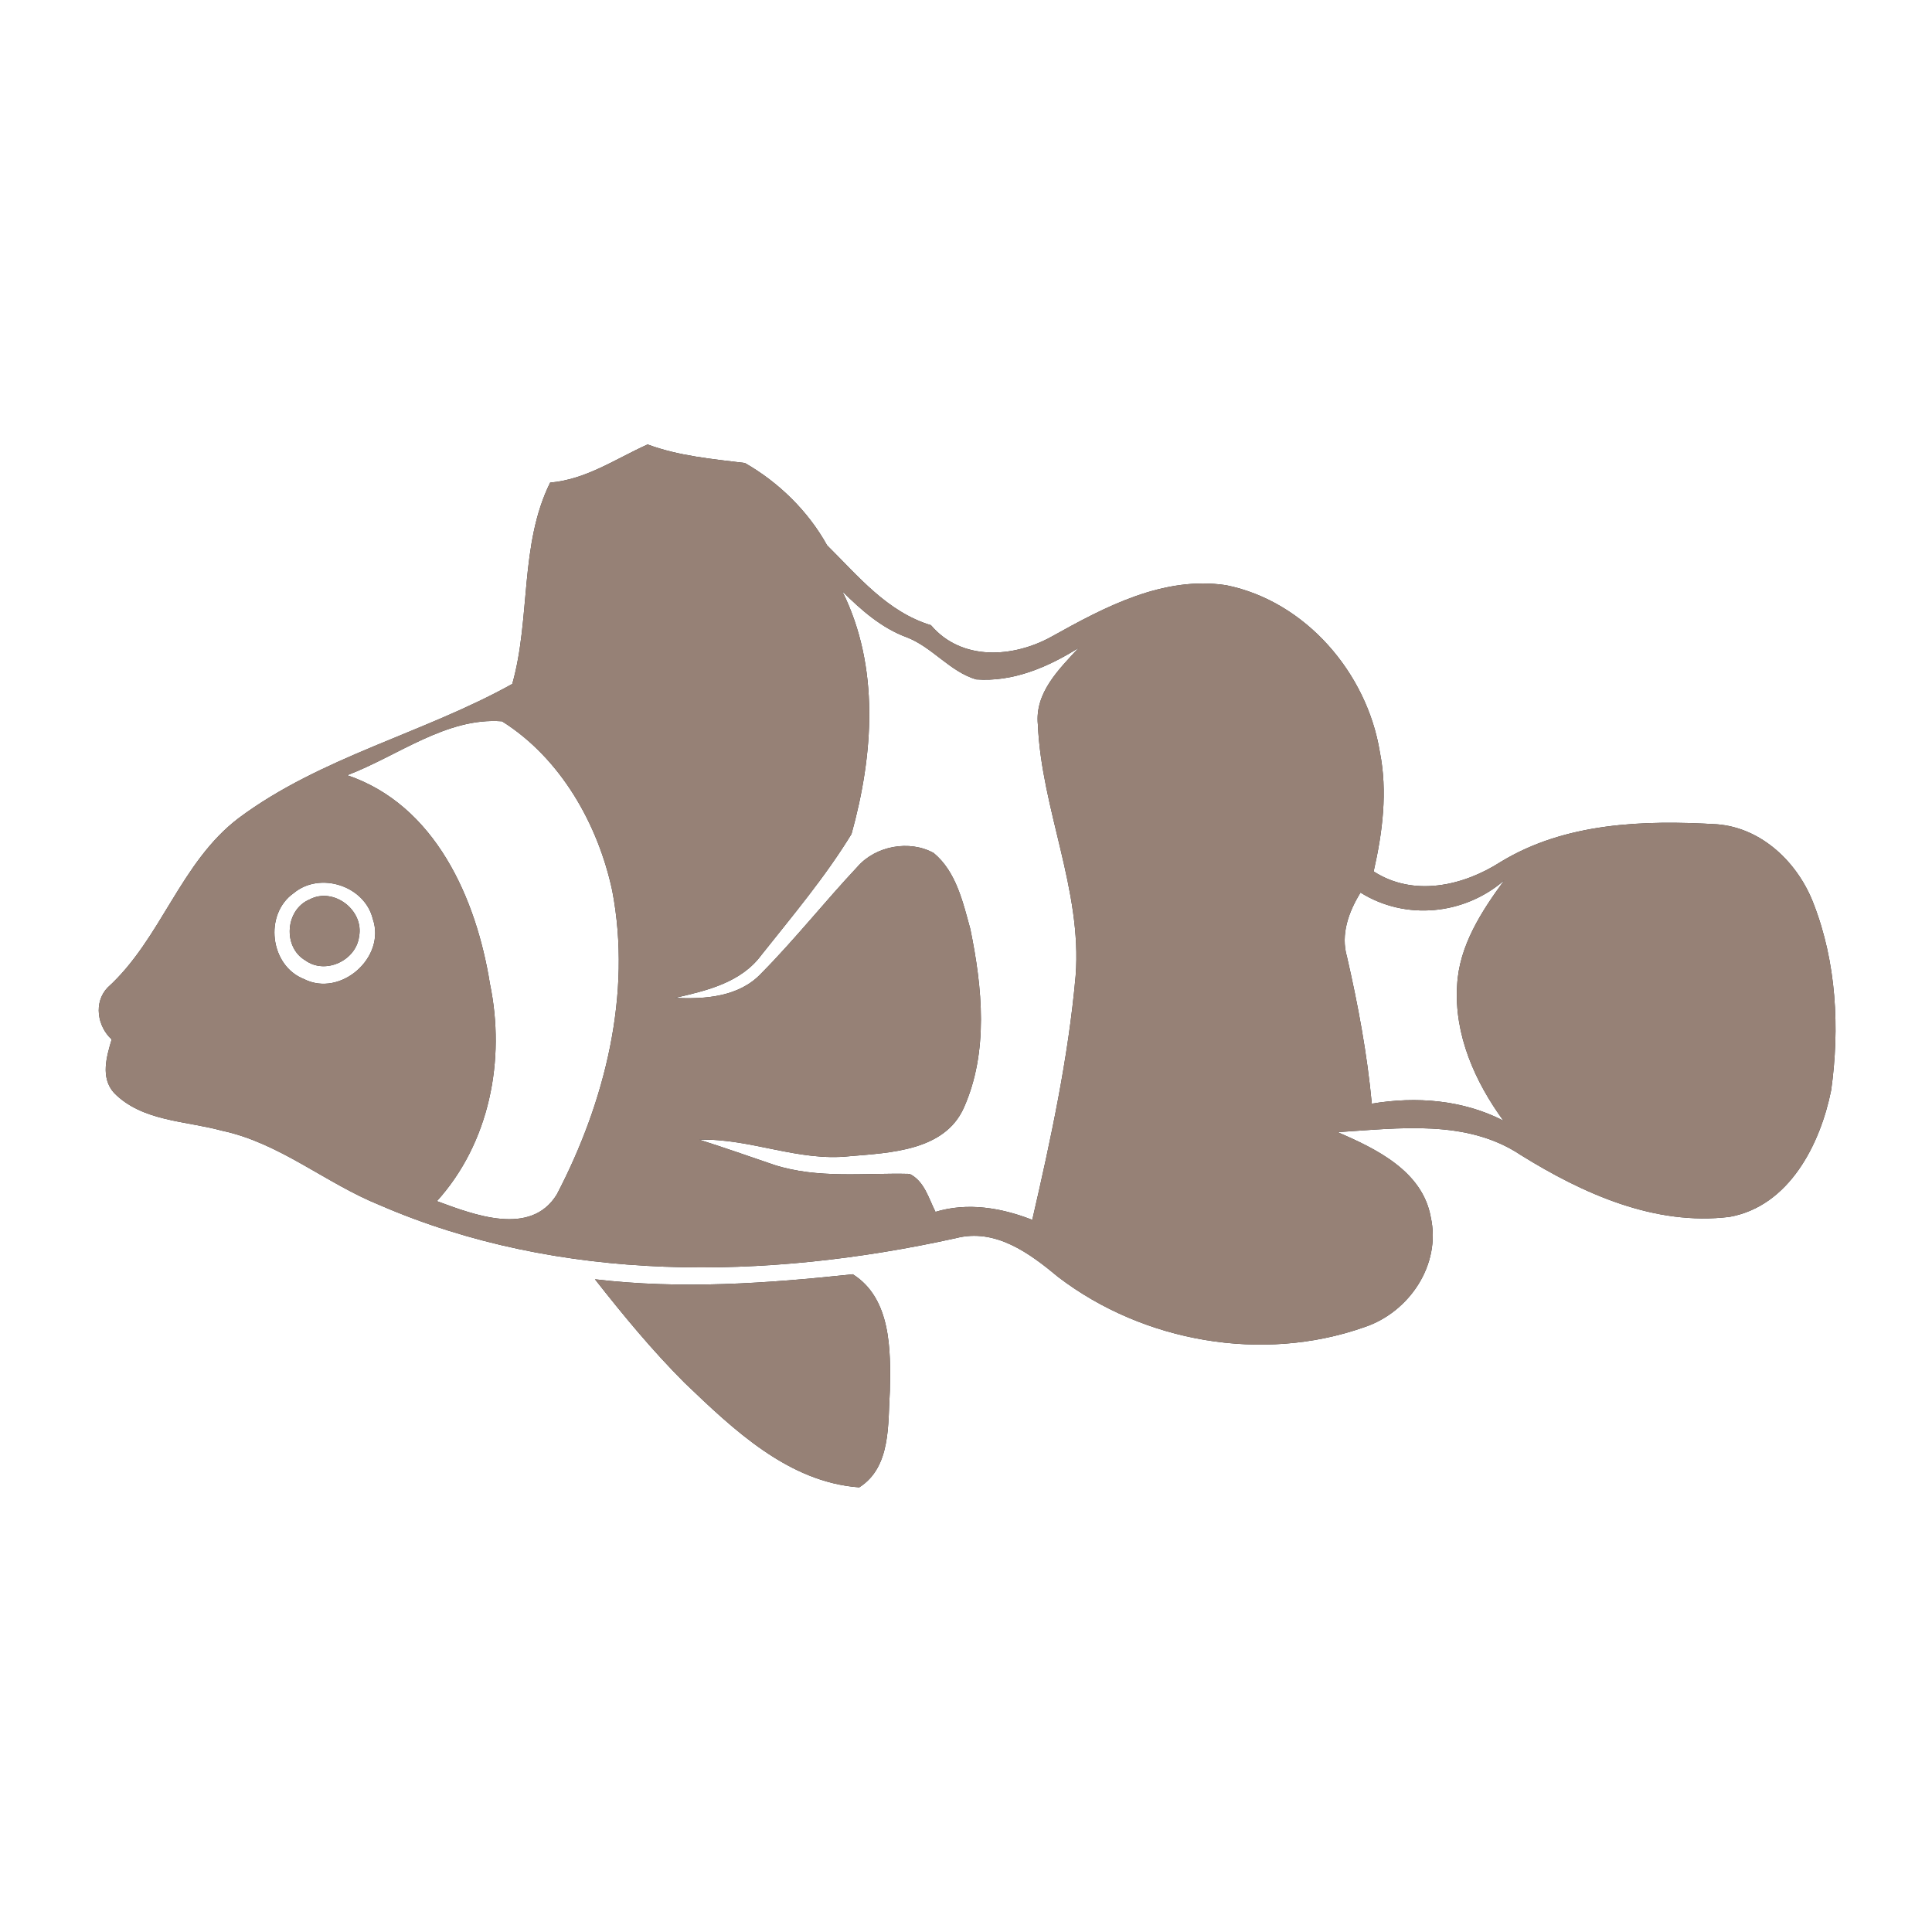 <?xml version="1.0" encoding="UTF-8" ?>
<!DOCTYPE svg PUBLIC "-//W3C//DTD SVG 1.1//EN" "http://www.w3.org/Graphics/SVG/1.1/DTD/svg11.dtd">
<svg width="200pt" height="200pt" viewBox="0 0 200 200" version="1.1" xmlns="http://www.w3.org/2000/svg">
<rect x="0" y="0" width="200" height="200" fill="#333333" stroke="none"/>
<g id="#ffffffff">
<path fill="#ffffff" opacity="1.00" d=" M 0.00 0.00 L 200.00 0.00 L 200.00 200.00 L 0.00 200.00 L 0.00 0.00 M 56.95 49.96 C 53.77 56.38 54.95 64.01 53.03 70.80 C 43.86 75.91 33.24 78.34 24.73 84.67 C 18.64 89.28 16.70 97.20 11.13 102.24 C 9.68 103.77 10.07 106.24 11.56 107.60 C 11.03 109.38 10.39 111.54 11.79 113.12 C 14.70 116.10 19.20 116.01 22.98 117.05 C 28.96 118.32 33.69 122.48 39.28 124.74 C 57.99 132.86 79.31 132.51 98.93 128.18 C 103.05 127.10 106.59 129.74 109.56 132.21 C 118.40 138.95 130.71 141.10 141.23 137.39 C 145.88 135.85 149.21 130.92 148.11 125.99 C 147.25 121.23 142.47 118.93 138.48 117.20 C 144.81 116.80 151.84 115.83 157.43 119.57 C 163.86 123.56 171.29 126.92 179.04 125.97 C 185.21 124.86 188.43 118.47 189.56 112.87 C 190.46 106.43 190.11 99.62 187.73 93.52 C 186.12 89.31 182.40 85.70 177.75 85.33 C 170.14 84.88 162.01 85.15 155.32 89.24 C 151.43 91.73 146.32 92.87 142.20 90.21 C 143.12 86.16 143.66 81.95 142.84 77.84 C 141.52 69.68 135.16 62.24 126.93 60.58 C 120.45 59.60 114.39 62.82 108.92 65.87 C 104.92 68.11 99.55 68.46 96.37 64.72 C 91.84 63.34 88.86 59.66 85.62 56.45 C 83.65 52.90 80.61 49.93 77.11 47.93 C 73.70 47.51 70.29 47.21 67.04 46.01 C 63.74 47.49 60.70 49.63 56.95 49.96 M 61.59 132.43 C 64.51 136.15 67.52 139.80 70.86 143.14 C 75.91 147.98 81.62 153.44 88.95 153.97 C 92.28 151.86 91.90 147.37 92.12 143.95 C 92.21 139.78 92.26 134.41 88.28 131.91 C 79.42 132.86 70.48 133.49 61.59 132.43 Z" />
<path fill="#ffffff" opacity="1.00" d=" M 87.20 61.22 C 89.16 63.16 91.27 65.03 93.91 65.99 C 96.53 67.02 98.32 69.51 101.04 70.33 C 104.86 70.62 108.49 69.06 111.66 67.07 C 109.62 69.29 107.11 71.70 107.44 75.01 C 107.82 83.81 112.03 92.10 111.35 101.01 C 110.59 109.54 108.78 117.94 106.86 126.28 C 103.66 125.03 100.19 124.44 96.84 125.45 C 96.13 124.05 95.69 122.27 94.16 121.52 C 89.48 121.40 84.66 122.05 80.12 120.58 C 77.55 119.70 74.98 118.80 72.39 117.98 C 77.67 117.83 82.64 120.27 87.95 119.69 C 92.15 119.33 97.77 119.14 99.77 114.69 C 102.36 108.89 101.69 102.22 100.45 96.18 C 99.68 93.39 98.98 90.22 96.65 88.30 C 94.15 86.92 90.65 87.56 88.77 89.72 C 85.38 93.33 82.30 97.23 78.82 100.75 C 76.53 103.20 73.01 103.45 69.88 103.30 C 73.15 102.55 76.70 101.73 78.82 98.86 C 82.05 94.79 85.44 90.77 88.15 86.33 C 90.42 78.14 91.09 69.05 87.20 61.22 Z" />
<path fill="#ffffff" opacity="1.00" d=" M 35.94 80.25 C 41.17 78.27 46.21 74.23 51.97 74.67 C 58.03 78.48 61.90 85.30 63.38 92.21 C 65.43 102.94 62.62 114.11 57.64 123.65 C 54.94 128.04 49.05 125.75 45.23 124.34 C 50.69 118.30 52.35 109.70 50.72 101.85 C 49.31 93.02 45.06 83.33 35.94 80.25 Z" />
<path fill="#ffffff" opacity="1.00" d=" M 140.84 92.40 C 145.51 95.32 151.58 94.71 155.71 91.14 C 153.36 94.35 151.04 97.91 150.84 102.01 C 150.52 107.10 152.68 111.97 155.63 116.01 C 151.43 113.85 146.61 113.48 142.01 114.25 C 141.53 109.13 140.59 104.06 139.44 99.05 C 138.76 96.71 139.62 94.38 140.84 92.40 Z" />
<path fill="#ffffff" opacity="1.00" d=" M 30.41 92.45 C 33.12 90.19 37.75 91.69 38.59 95.12 C 39.98 99.12 35.25 103.28 31.46 101.35 C 27.93 99.96 27.31 94.62 30.41 92.45 M 32.05 93.11 C 29.53 94.16 29.25 98.04 31.61 99.42 C 33.67 100.92 36.85 99.44 37.17 96.96 C 37.71 94.23 34.53 91.79 32.05 93.11 Z" />
</g>
<g id="#000000ff">
<path fill="#968176" opacity="1.00" d=" M 56.95 49.96 C 60.70 49.63 63.74 47.49 67.04 46.01 C 70.29 47.21 73.70 47.51 77.11 47.93 C 80.61 49.93 83.65 52.90 85.62 56.45 C 88.86 59.66 91.84 63.34 96.37 64.72 C 99.55 68.46 104.92 68.11 108.92 65.87 C 114.39 62.82 120.45 59.60 126.93 60.58 C 135.16 62.24 141.52 69.68 142.84 77.84 C 143.66 81.95 143.12 86.16 142.20 90.21 C 146.32 92.87 151.43 91.73 155.32 89.24 C 162.01 85.15 170.14 84.88 177.75 85.33 C 182.40 85.70 186.12 89.31 187.73 93.52 C 190.11 99.62 190.46 106.43 189.56 112.87 C 188.43 118.47 185.21 124.86 179.04 125.97 C 171.29 126.92 163.86 123.56 157.43 119.57 C 151.84 115.83 144.81 116.80 138.48 117.20 C 142.47 118.93 147.25 121.23 148.11 125.99 C 149.21 130.92 145.88 135.85 141.23 137.39 C 130.71 141.10 118.40 138.95 109.56 132.21 C 106.59 129.74 103.05 127.10 98.93 128.18 C 79.31 132.51 57.99 132.86 39.28 124.74 C 33.69 122.48 28.96 118.32 22.98 117.05 C 19.20 116.01 14.70 116.10 11.79 113.12 C 10.39 111.54 11.03 109.38 11.56 107.60 C 10.07 106.24 9.68 103.77 11.13 102.24 C 16.70 97.20 18.64 89.28 24.73 84.67 C 33.24 78.34 43.86 75.91 53.03 70.80 C 54.95 64.01 53.77 56.38 56.95 49.96 M 87.20 61.22 C 91.09 69.05 90.42 78.14 88.15 86.33 C 85.44 90.77 82.05 94.79 78.82 98.86 C 76.70 101.73 73.15 102.55 69.88 103.30 C 73.01 103.45 76.53 103.20 78.82 100.75 C 82.30 97.23 85.38 93.33 88.77 89.72 C 90.65 87.56 94.15 86.92 96.65 88.30 C 98.98 90.22 99.68 93.39 100.45 96.18 C 101.69 102.22 102.36 108.89 99.77 114.69 C 97.77 119.14 92.15 119.33 87.95 119.69 C 82.64 120.27 77.67 117.83 72.39 117.98 C 74.98 118.80 77.55 119.70 80.12 120.58 C 84.66 122.05 89.48 121.40 94.16 121.52 C 95.69 122.27 96.13 124.05 96.84 125.45 C 100.19 124.44 103.66 125.03 106.86 126.28 C 108.78 117.94 110.59 109.54 111.35 101.01 C 112.03 92.10 107.82 83.81 107.44 75.01 C 107.11 71.70 109.62 69.29 111.66 67.07 C 108.49 69.06 104.86 70.62 101.04 70.33 C 98.32 69.51 96.53 67.02 93.91 65.99 C 91.27 65.03 89.16 63.16 87.20 61.22 M 35.94 80.25 C 45.06 83.33 49.31 93.02 50.72 101.85 C 52.35 109.70 50.69 118.30 45.23 124.34 C 49.05 125.75 54.94 128.04 57.64 123.65 C 62.62 114.11 65.43 102.94 63.38 92.21 C 61.90 85.30 58.03 78.48 51.97 74.67 C 46.21 74.23 41.17 78.27 35.94 80.25 M 140.84 92.40 C 139.62 94.38 138.76 96.71 139.44 99.05 C 140.59 104.06 141.53 109.13 142.01 114.25 C 146.61 113.48 151.43 113.85 155.63 116.01 C 152.68 111.97 150.52 107.10 150.84 102.01 C 151.04 97.91 153.36 94.35 155.71 91.14 C 151.58 94.71 145.51 95.32 140.84 92.40 M 30.41 92.45 C 27.31 94.62 27.93 99.96 31.46 101.35 C 35.25 103.28 39.98 99.12 38.59 95.12 C 37.75 91.69 33.12 90.19 30.41 92.45 Z" />
<path fill="#968176" opacity="1.00" d=" M 32.05 93.11 C 34.53 91.79 37.71 94.23 37.17 96.96 C 36.85 99.44 33.67 100.92 31.61 99.42 C 29.25 98.04 29.53 94.16 32.05 93.11 Z" />
<path fill="#968176" opacity="1.00" d=" M 61.59 132.43 C 70.48 133.49 79.42 132.86 88.28 131.91 C 92.26 134.41 92.21 139.78 92.12 143.95 C 91.90 147.37 92.28 151.86 88.95 153.97 C 81.62 153.44 75.91 147.98 70.86 143.14 C 67.52 139.80 64.51 136.15 61.59 132.43 Z" />
</g>
</svg>

